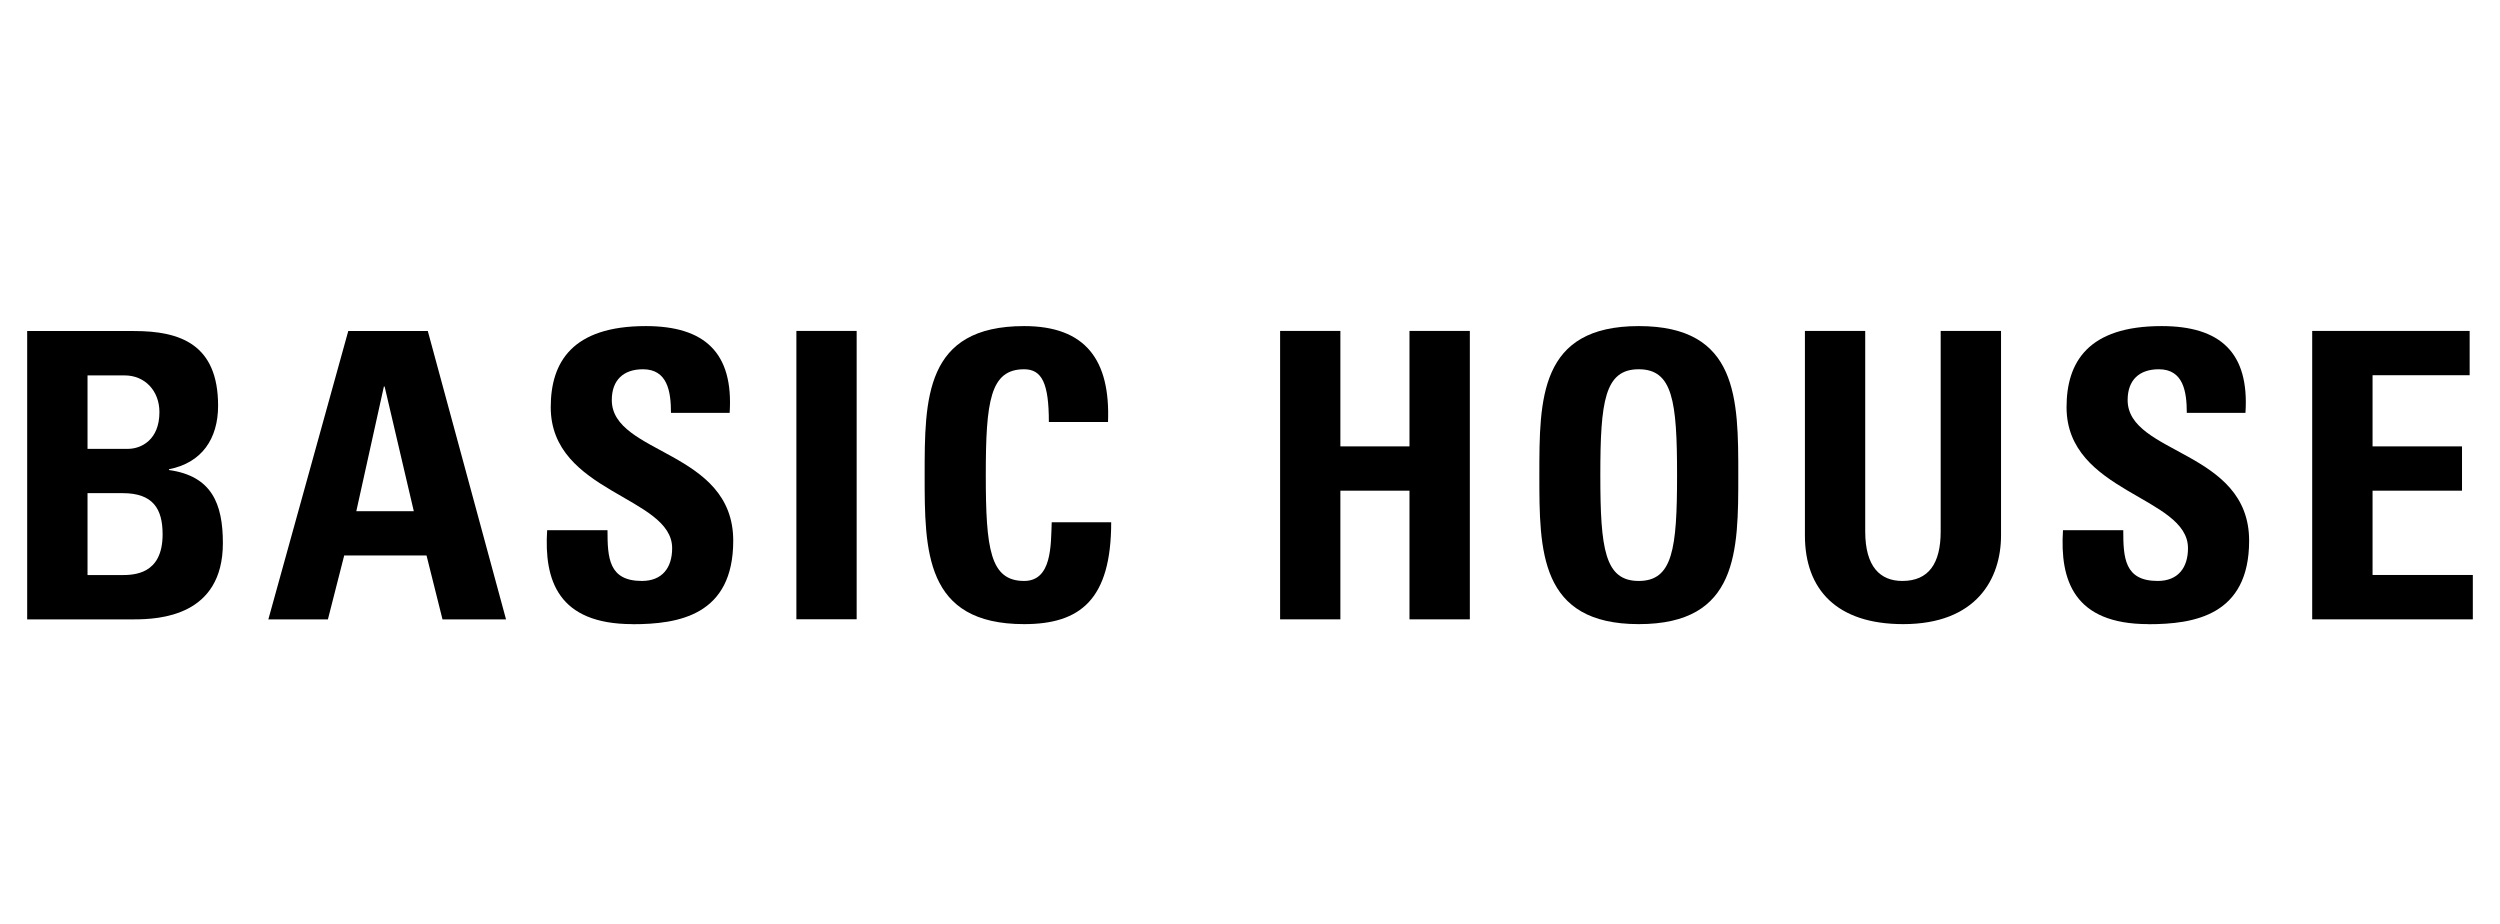 <svg width="92" height="34" viewBox="0 0 92 34" fill="none" xmlns="http://www.w3.org/2000/svg">
<path d="M1 22.793V12.182H4.939C6.627 12.182 8.026 12.665 8.026 14.93C8.026 16.15 7.423 17.034 6.218 17.268V17.297C7.789 17.516 8.202 18.532 8.202 19.986C8.202 22.675 5.864 22.793 4.924 22.793H1ZM3.221 16.518H4.705C5.191 16.518 5.867 16.194 5.867 15.166C5.867 14.388 5.337 13.815 4.588 13.815H3.221V16.521V16.518ZM3.221 21.163H4.453C4.924 21.163 5.984 21.148 5.984 19.664C5.984 18.722 5.63 18.148 4.514 18.148H3.221V21.163Z" fill="black"/>
<path d="M9.875 22.793L12.816 12.182H15.743L18.622 22.793H16.284L15.696 20.44H12.667L12.067 22.793H9.875ZM14.154 14.224H14.127L13.112 18.813H15.228L14.154 14.224Z" fill="black"/>
<path d="M23.281 22.968C20.533 22.968 20.018 21.35 20.135 19.512H22.356C22.356 20.527 22.4 21.379 23.621 21.379C24.37 21.379 24.735 20.893 24.735 20.173C24.735 18.262 20.267 18.145 20.267 14.985C20.267 13.326 21.06 12 23.764 12C25.924 12 26.998 12.972 26.851 15.193H24.692C24.692 14.4 24.56 13.589 23.662 13.589C22.942 13.589 22.514 13.987 22.514 14.722C22.514 16.735 26.983 16.559 26.983 19.898C26.983 22.646 24.973 22.971 23.278 22.971" fill="black"/>
<path d="M31.525 12.178H29.307V22.789H31.525V12.178Z" fill="black"/>
<path d="M34.027 17.484C34.027 14.678 34.027 12 37.688 12C39.953 12 40.863 13.25 40.775 15.529H38.598C38.598 14.119 38.349 13.589 37.688 13.589C36.438 13.589 36.277 14.765 36.277 17.484C36.277 20.203 36.438 21.379 37.688 21.379C38.715 21.379 38.671 20.056 38.703 19.219H40.892C40.892 22.058 39.76 22.968 37.688 22.968C34.027 22.968 34.027 20.261 34.027 17.484Z" fill="black"/>
<path d="M51.869 16.427V12.178H54.09V22.792H51.869V18.057H49.326V22.792H47.108V12.178H49.326V16.427H51.869Z" fill="black"/>
<path d="M56.648 17.484C56.648 14.678 56.648 12 60.308 12C63.969 12 63.969 14.678 63.969 17.484C63.969 20.29 63.969 22.968 60.308 22.968C56.648 22.968 56.648 20.261 56.648 17.484ZM61.716 17.484C61.716 14.765 61.558 13.589 60.305 13.589C59.053 13.589 58.892 14.765 58.892 17.484C58.892 20.203 59.056 21.379 60.305 21.379C61.555 21.379 61.716 20.203 61.716 17.484Z" fill="black"/>
<path d="M73.638 12.178V19.705C73.638 21.291 72.742 22.968 70.038 22.968C67.598 22.968 66.421 21.701 66.421 19.705V12.178H68.64V19.558C68.64 20.864 69.198 21.379 70.006 21.379C70.978 21.379 71.417 20.732 71.417 19.558V12.178H73.638Z" fill="black"/>
<path d="M79.063 22.968C76.316 22.968 75.8 21.35 75.918 19.512H78.136C78.136 20.527 78.18 21.379 79.403 21.379C80.152 21.379 80.518 20.893 80.518 20.173C80.518 18.262 76.049 18.145 76.049 14.985C76.049 13.326 76.842 12 79.546 12C81.706 12 82.78 12.972 82.633 15.193H80.474C80.474 14.4 80.342 13.589 79.444 13.589C78.724 13.589 78.297 13.987 78.297 14.722C78.297 16.735 82.768 16.559 82.768 19.898C82.768 22.646 80.752 22.971 79.063 22.971" fill="black"/>
<path d="M85.089 22.792V12.178H90.883V13.808H87.31V16.427H90.602V18.057H87.31V21.159H91V22.792H85.089Z" fill="black"/>
</svg>
